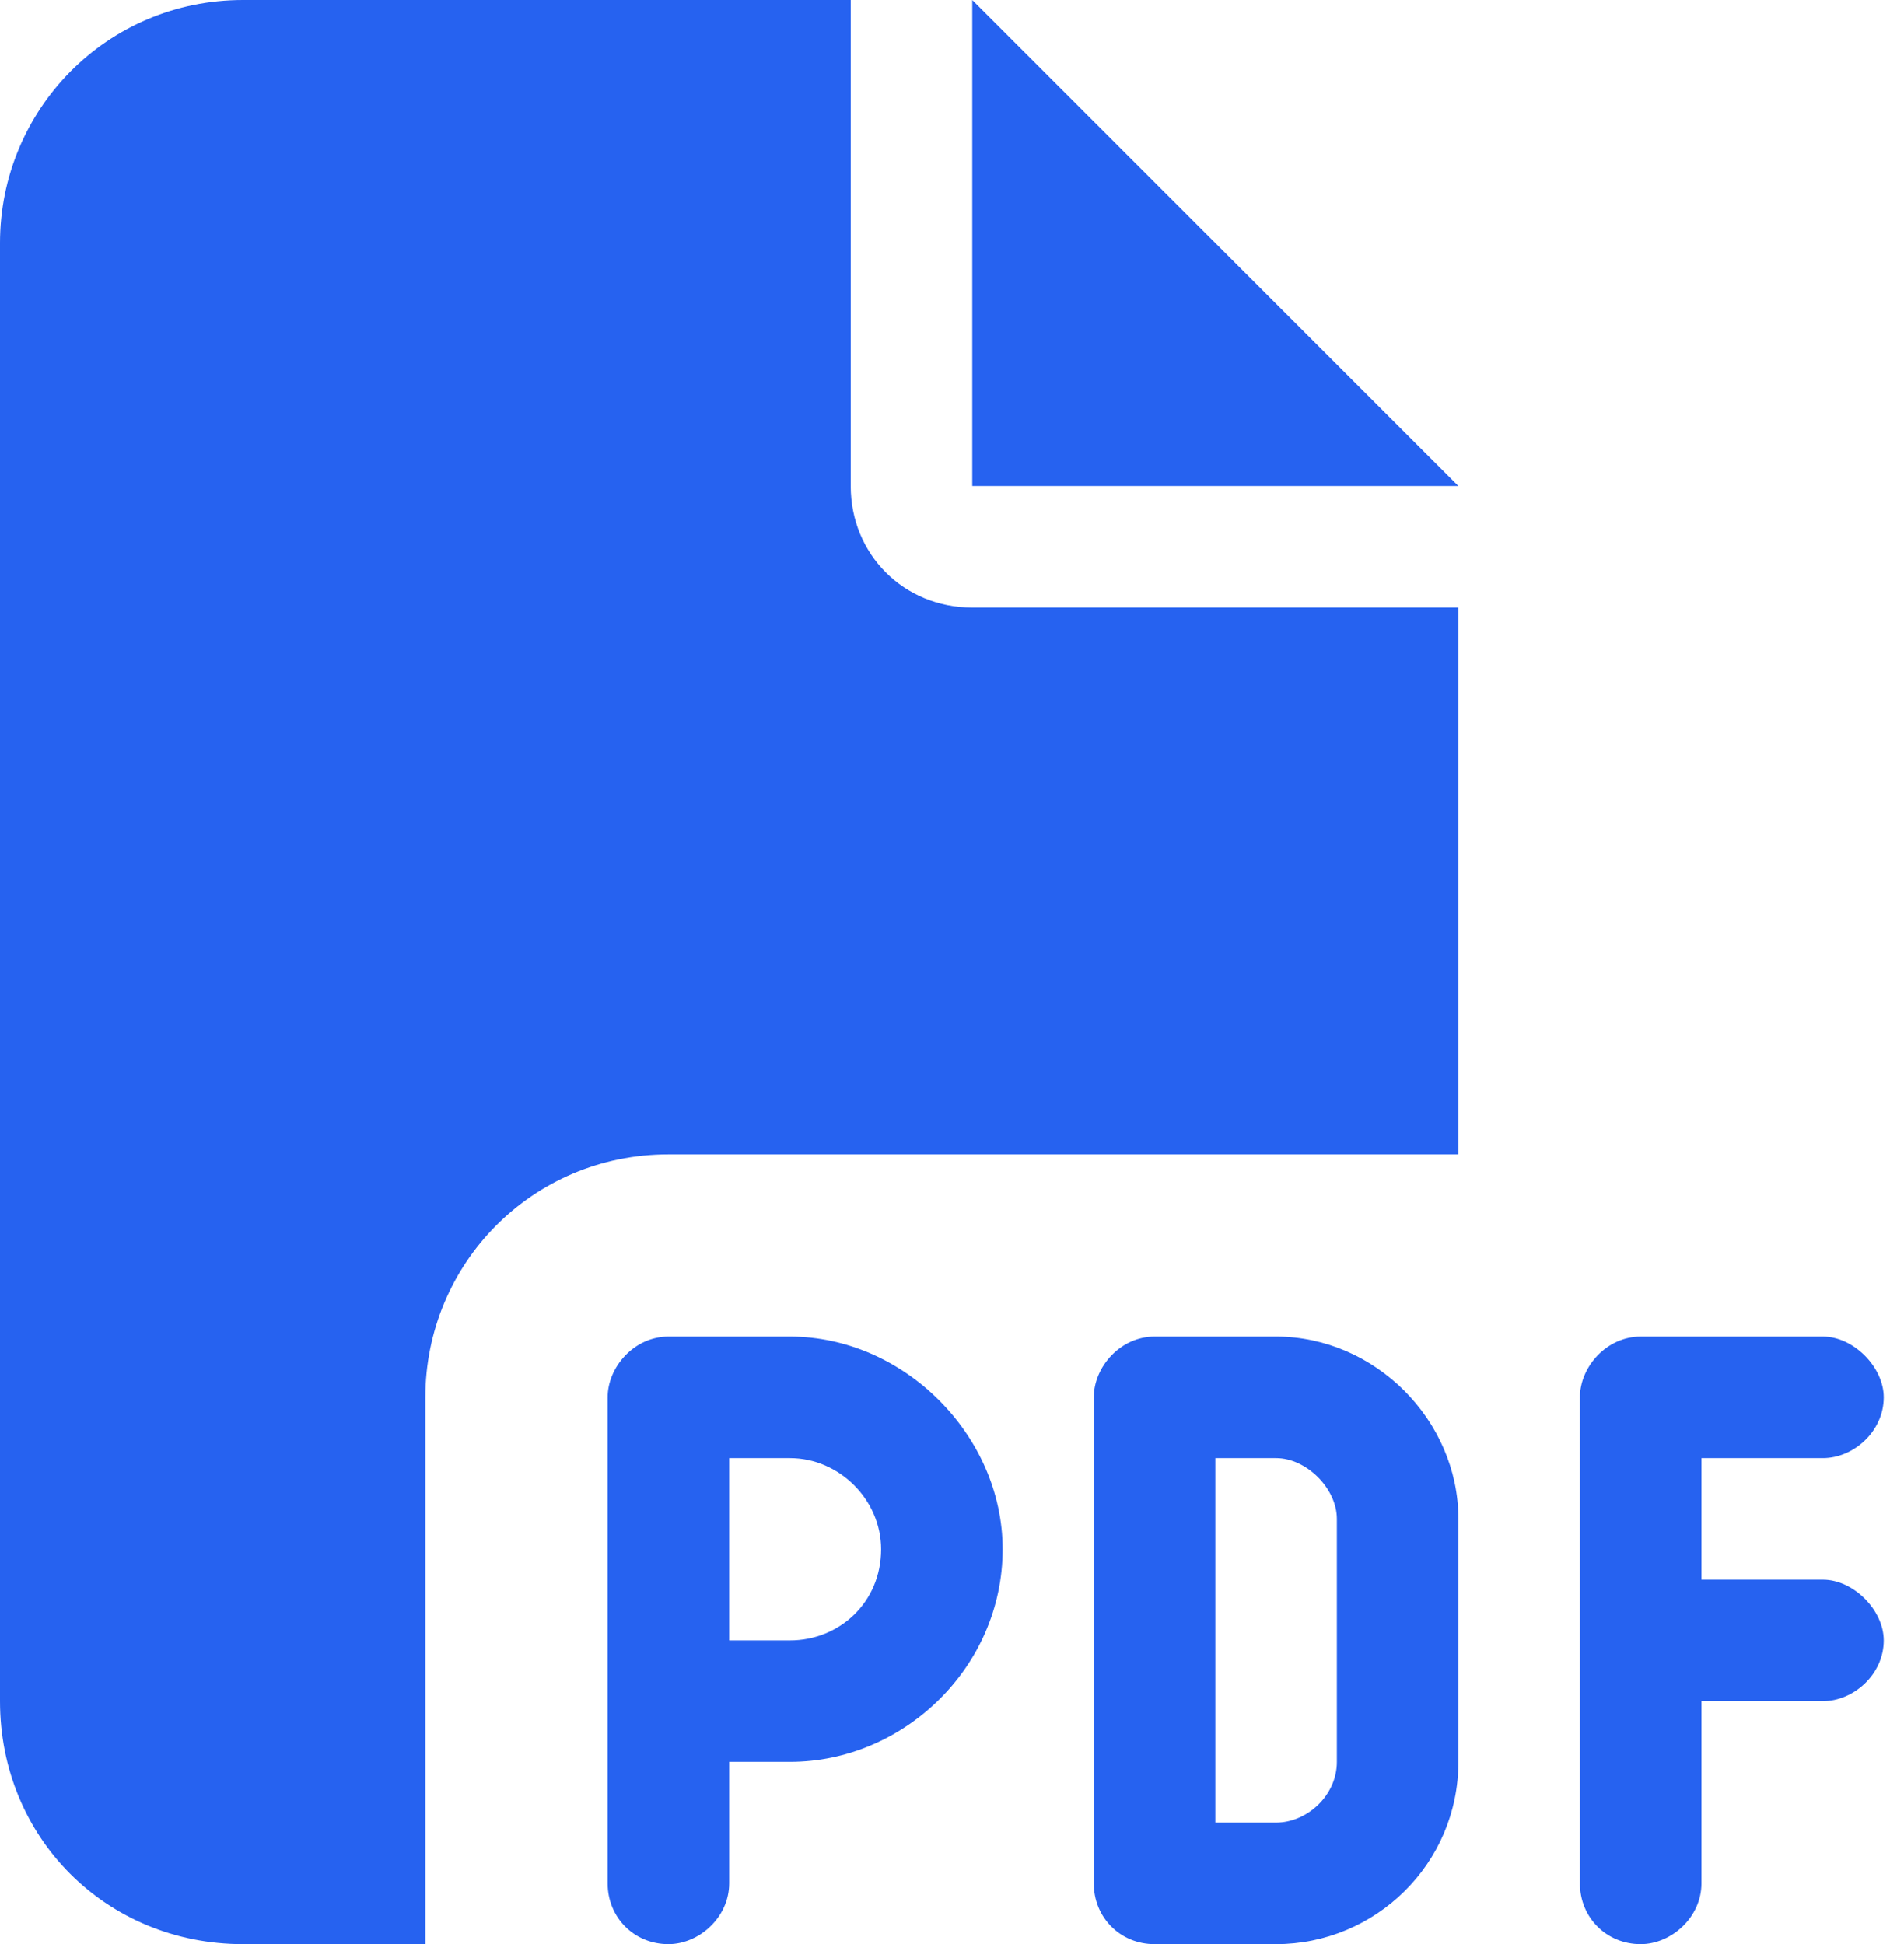 <svg width="47" height="48" viewBox="0 0 47 48" fill="none" xmlns="http://www.w3.org/2000/svg">
<path d="M0 6C0 2.719 2.625 0 6 0H21V12C21 13.688 22.312 15 24 15H36V28.5H16.5C13.125 28.5 10.5 31.219 10.5 34.5V48H6C2.625 48 0 45.375 0 42V6ZM36 12H24V0L36 12ZM16.5 33H19.5C22.312 33 24.75 35.438 24.75 38.25C24.75 41.156 22.312 43.5 19.5 43.5H18V46.5C18 47.344 17.25 48 16.5 48C15.656 48 15 47.344 15 46.5V42V34.5C15 33.75 15.656 33 16.5 33ZM19.5 40.5C20.719 40.5 21.75 39.562 21.75 38.25C21.75 37.031 20.719 36 19.5 36H18V40.5H19.5ZM28.5 33H31.5C33.938 33 36 35.062 36 37.5V43.5C36 46.031 33.938 48 31.5 48H28.5C27.656 48 27 47.344 27 46.5V34.5C27 33.75 27.656 33 28.5 33ZM31.5 45C32.25 45 33 44.344 33 43.5V37.5C33 36.75 32.25 36 31.5 36H30V45H31.5ZM39 34.5C39 33.75 39.656 33 40.5 33H45C45.75 33 46.5 33.75 46.5 34.5C46.5 35.344 45.75 36 45 36H42V39H45C45.75 39 46.5 39.75 46.5 40.5C46.5 41.344 45.75 42 45 42H42V46.5C42 47.344 41.25 48 40.5 48C39.656 48 39 47.344 39 46.5V40.5V34.5Z" fill="#2662F0"/>
</svg>
